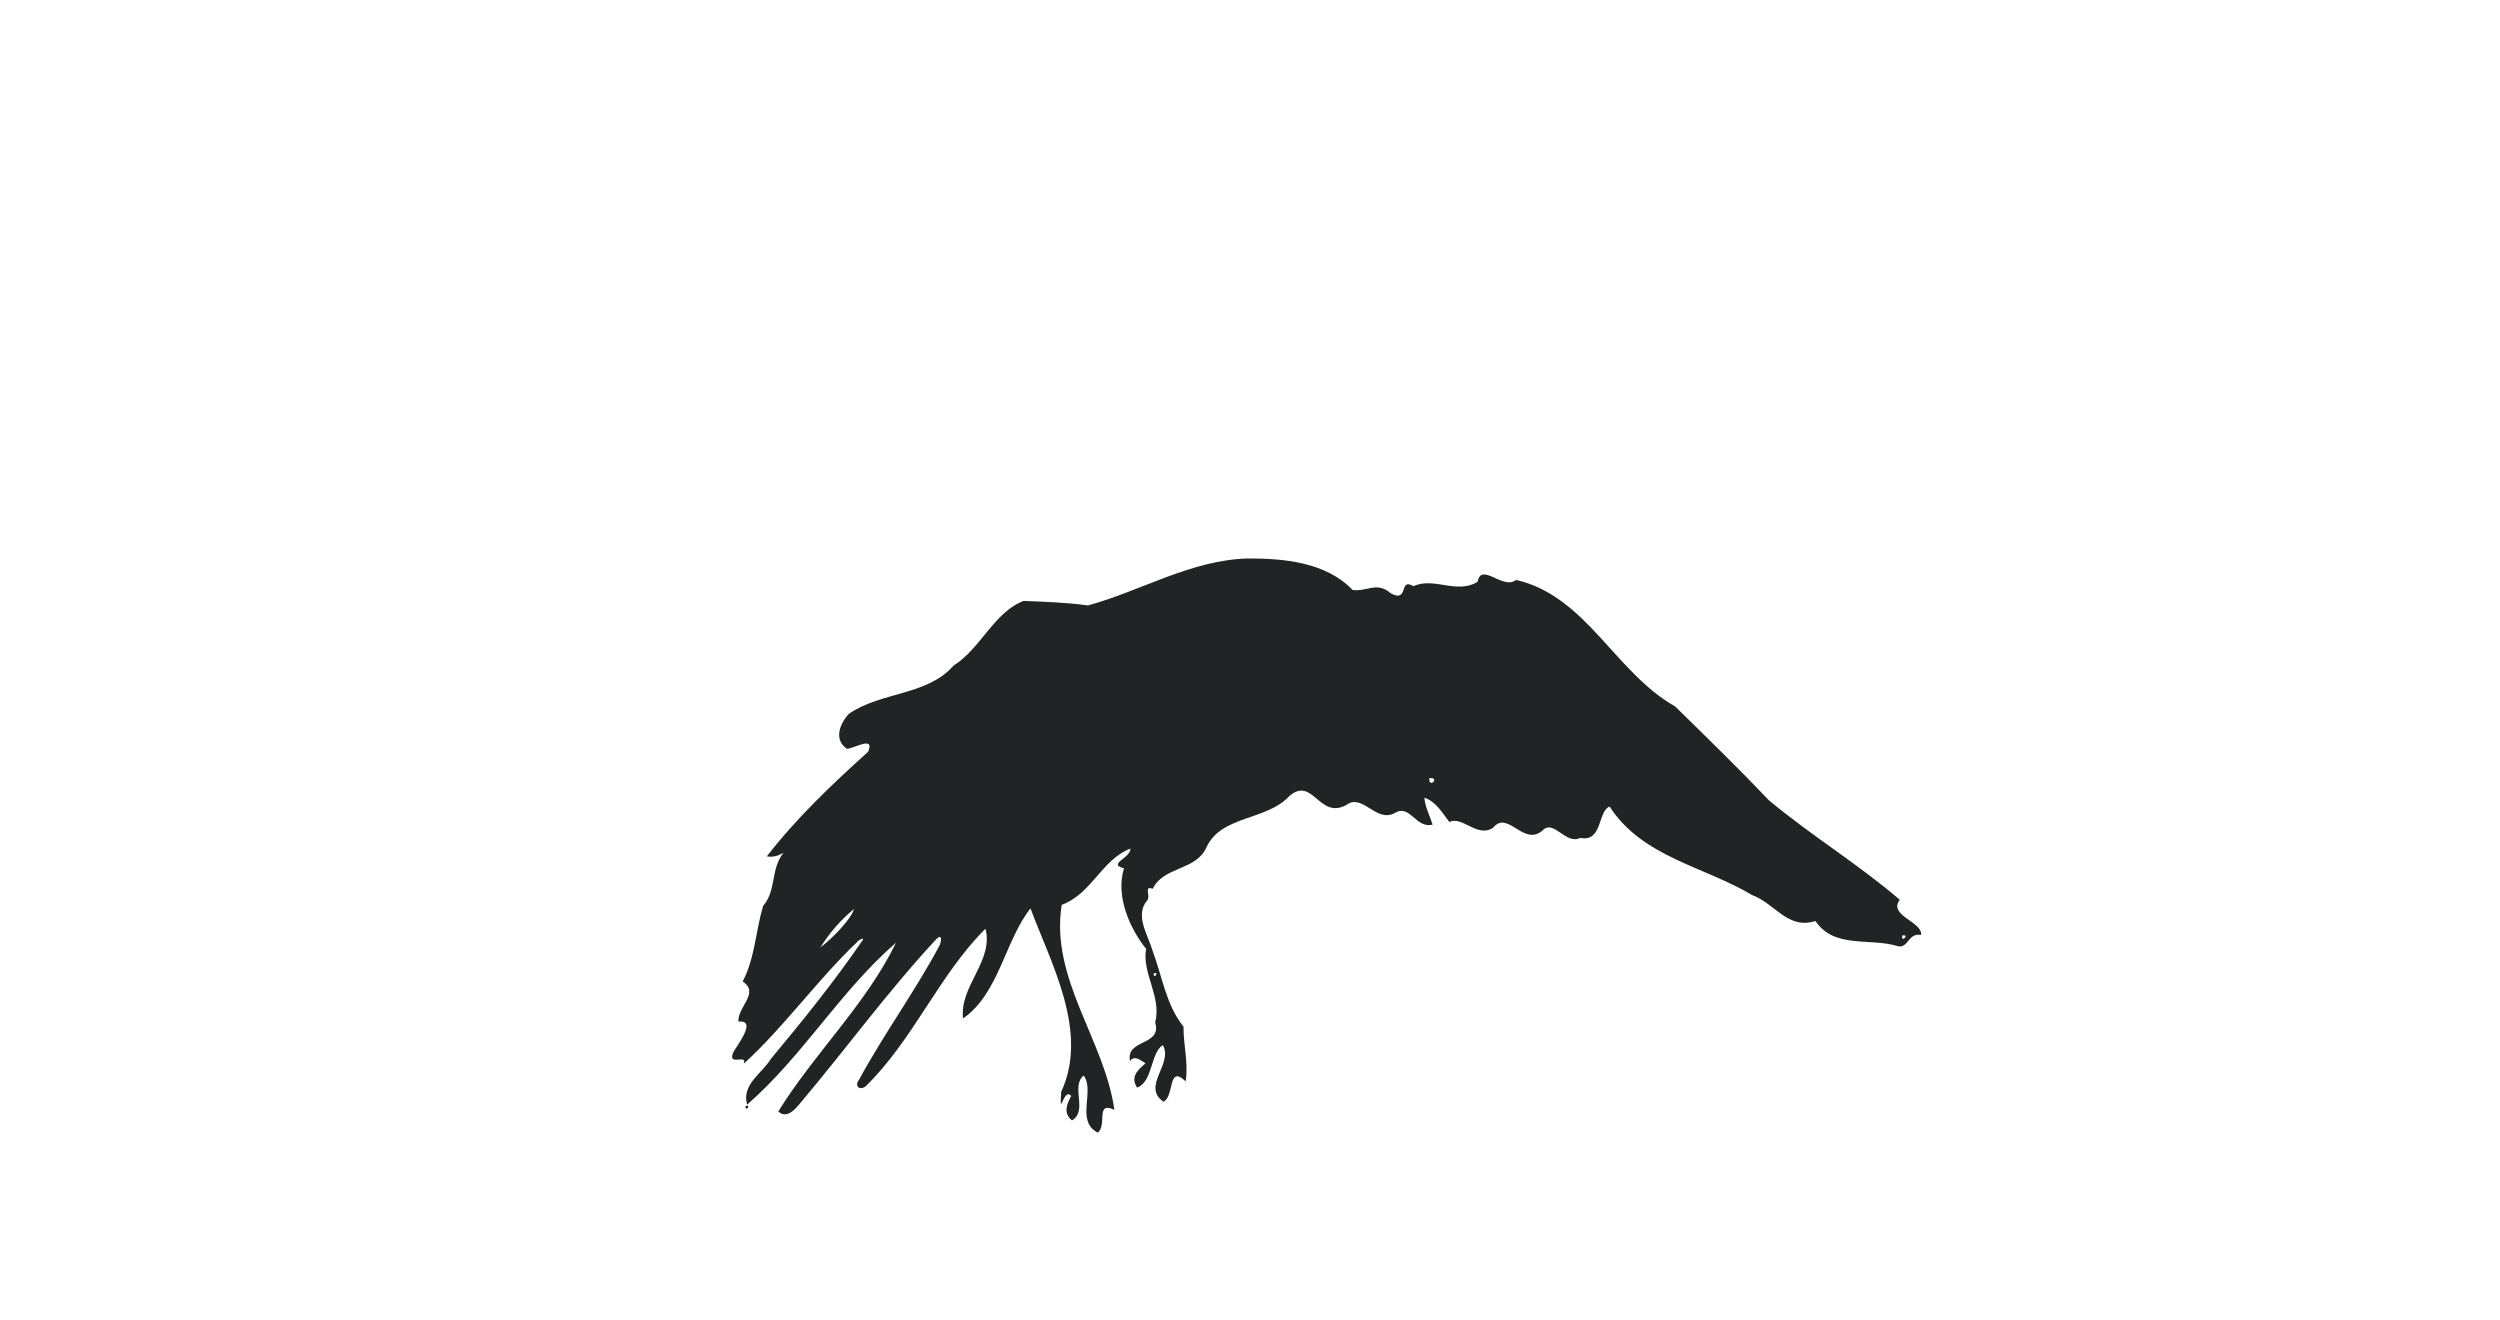 <?xml version="1.0" encoding="UTF-8" ?>
<!DOCTYPE svg PUBLIC "-//W3C//DTD SVG 1.1//EN" "http://www.w3.org/Graphics/SVG/1.1/DTD/svg11.dtd">
<svg width="1225pt" height="647pt" viewBox="0 0 1225 647" version="1.1" xmlns="http://www.w3.org/2000/svg">

<path fill="#212325" opacity="1.00" d=" M 611.21 273.65 C 628.96 273.58 649.74 275.43 662.76 289.08 C 669.74 290.08 674.70 284.76 681.42 290.67 C 690.50 295.74 685.30 282.72 692.58 287.25 C 702.57 282.53 713.91 291.39 724.02 285.06 C 725.90 275.25 736.45 289.31 742.87 284.15 C 777.30 292.08 791.28 329.46 820.82 346.16 C 836.28 361.29 851.84 376.47 866.81 392.17 C 887.42 409.40 910.54 423.38 930.89 440.90 C 924.99 448.58 942.24 451.68 941.31 458.14 C 935.07 456.95 935.27 464.30 930.34 463.74 C 916.49 459.27 898.92 465.17 889.57 451.28 C 875.98 455.69 869.71 442.63 858.51 438.57 C 835.44 424.68 804.72 420.05 788.72 395.23 C 782.89 397.25 785.27 412.84 774.37 410.56 C 767.21 414.20 761.27 401.16 755.85 406.94 C 746.44 415.06 738.91 396.66 731.59 405.63 C 723.80 410.73 716.58 399.63 710.18 402.76 C 706.77 398.40 703.53 392.62 697.93 390.88 C 698.35 395.52 700.58 399.69 701.98 404.06 C 693.76 406.16 690.86 393.75 683.48 398.38 C 674.09 403.40 667.70 388.32 659.52 394.54 C 646.35 401.55 643.30 380.29 631.87 389.98 C 620.69 402.24 598.39 399.40 591.16 415.21 C 586.06 426.72 570.08 424.47 564.86 435.49 C 560.25 433.87 563.92 438.84 562.18 441.13 C 555.84 448.44 562.53 458.13 564.83 466.06 C 569.49 478.54 571.37 492.37 579.92 503.08 C 579.84 511.87 582.41 521.21 580.96 529.83 C 572.06 521.44 575.61 537.20 570.10 539.84 C 559.23 532.34 574.94 521.42 569.81 512.12 C 563.71 515.69 564.95 530.15 557.18 532.93 C 553.70 527.73 557.58 524.18 561.29 521.03 C 558.92 519.61 555.93 516.78 553.71 519.93 C 551.46 508.92 569.58 512.73 566.02 500.97 C 569.39 488.70 559.33 476.52 561.61 464.96 C 553.56 454.91 546.54 439.15 550.75 425.47 C 542.41 423.30 553.89 420.65 553.95 415.80 C 539.82 421.19 534.96 437.97 520.24 443.37 C 514.48 479.62 541.26 509.60 546.04 543.82 C 536.61 539.33 542.63 551.45 537.91 554.99 C 526.84 549.35 536.67 534.46 530.99 527.05 C 524.50 532.30 533.23 544.35 525.25 549.01 C 521.00 545.50 522.58 541.17 524.88 537.08 C 521.15 532.25 519.06 549.35 519.98 535.00 C 533.72 505.56 514.93 471.96 504.94 445.11 C 492.39 460.96 489.46 486.94 471.89 499.04 C 470.03 483.22 487.00 470.93 482.88 455.07 C 460.20 477.60 447.42 509.65 424.23 532.22 C 421.11 534.64 418.48 532.10 420.98 528.97 C 433.15 506.53 448.31 485.88 460.33 463.36 C 461.23 461.42 461.90 457.32 458.94 460.02 C 435.25 485.44 414.75 513.73 392.31 540.29 C 389.75 543.44 385.53 548.49 381.37 544.60 C 399.03 516.09 424.47 491.98 439.07 461.89 C 411.80 485.55 393.19 517.68 366.09 541.27 C 363.29 531.36 373.34 526.09 377.79 518.77 C 393.30 500.18 408.54 481.29 422.28 461.30 C 424.48 458.51 420.35 460.74 419.76 461.81 C 400.24 480.49 384.14 503.25 364.41 521.28 C 366.45 516.26 356.74 522.51 359.11 516.15 C 360.38 512.97 371.60 499.60 361.81 500.57 C 361.47 493.12 372.39 486.57 363.92 480.92 C 369.91 469.51 370.31 456.06 373.90 443.96 C 380.54 436.27 377.48 425.97 383.89 417.87 C 381.40 419.34 378.65 420.19 375.76 419.60 C 390.32 400.79 407.76 384.25 425.38 368.36 C 428.72 360.43 418.96 366.55 415.04 366.94 C 408.64 362.65 411.12 355.19 415.84 349.85 C 431.44 338.93 454.48 340.91 467.20 326.16 C 480.49 317.92 486.99 300.00 501.56 294.45 C 512.12 294.89 522.12 295.17 533.14 296.66 C 559.22 289.50 583.49 274.48 611.21 273.65 M 700.33 381.32 C 700.19 386.80 705.92 380.57 700.33 381.32 M 418.47 445.40 C 412.01 450.71 406.39 457.15 401.99 464.25 C 408.15 459.62 417.13 450.23 418.47 445.40 M 932.14 458.36 C 931.33 462.34 936.12 457.72 932.14 458.36 M 565.26 477.10 C 565.44 480.37 568.29 475.56 565.26 477.10 Z" />




<path fill="#212325" opacity="1.00" d=" M 365.26 542.10 C 368.29 540.56 365.44 545.37 365.26 542.10 Z" />
</svg>
